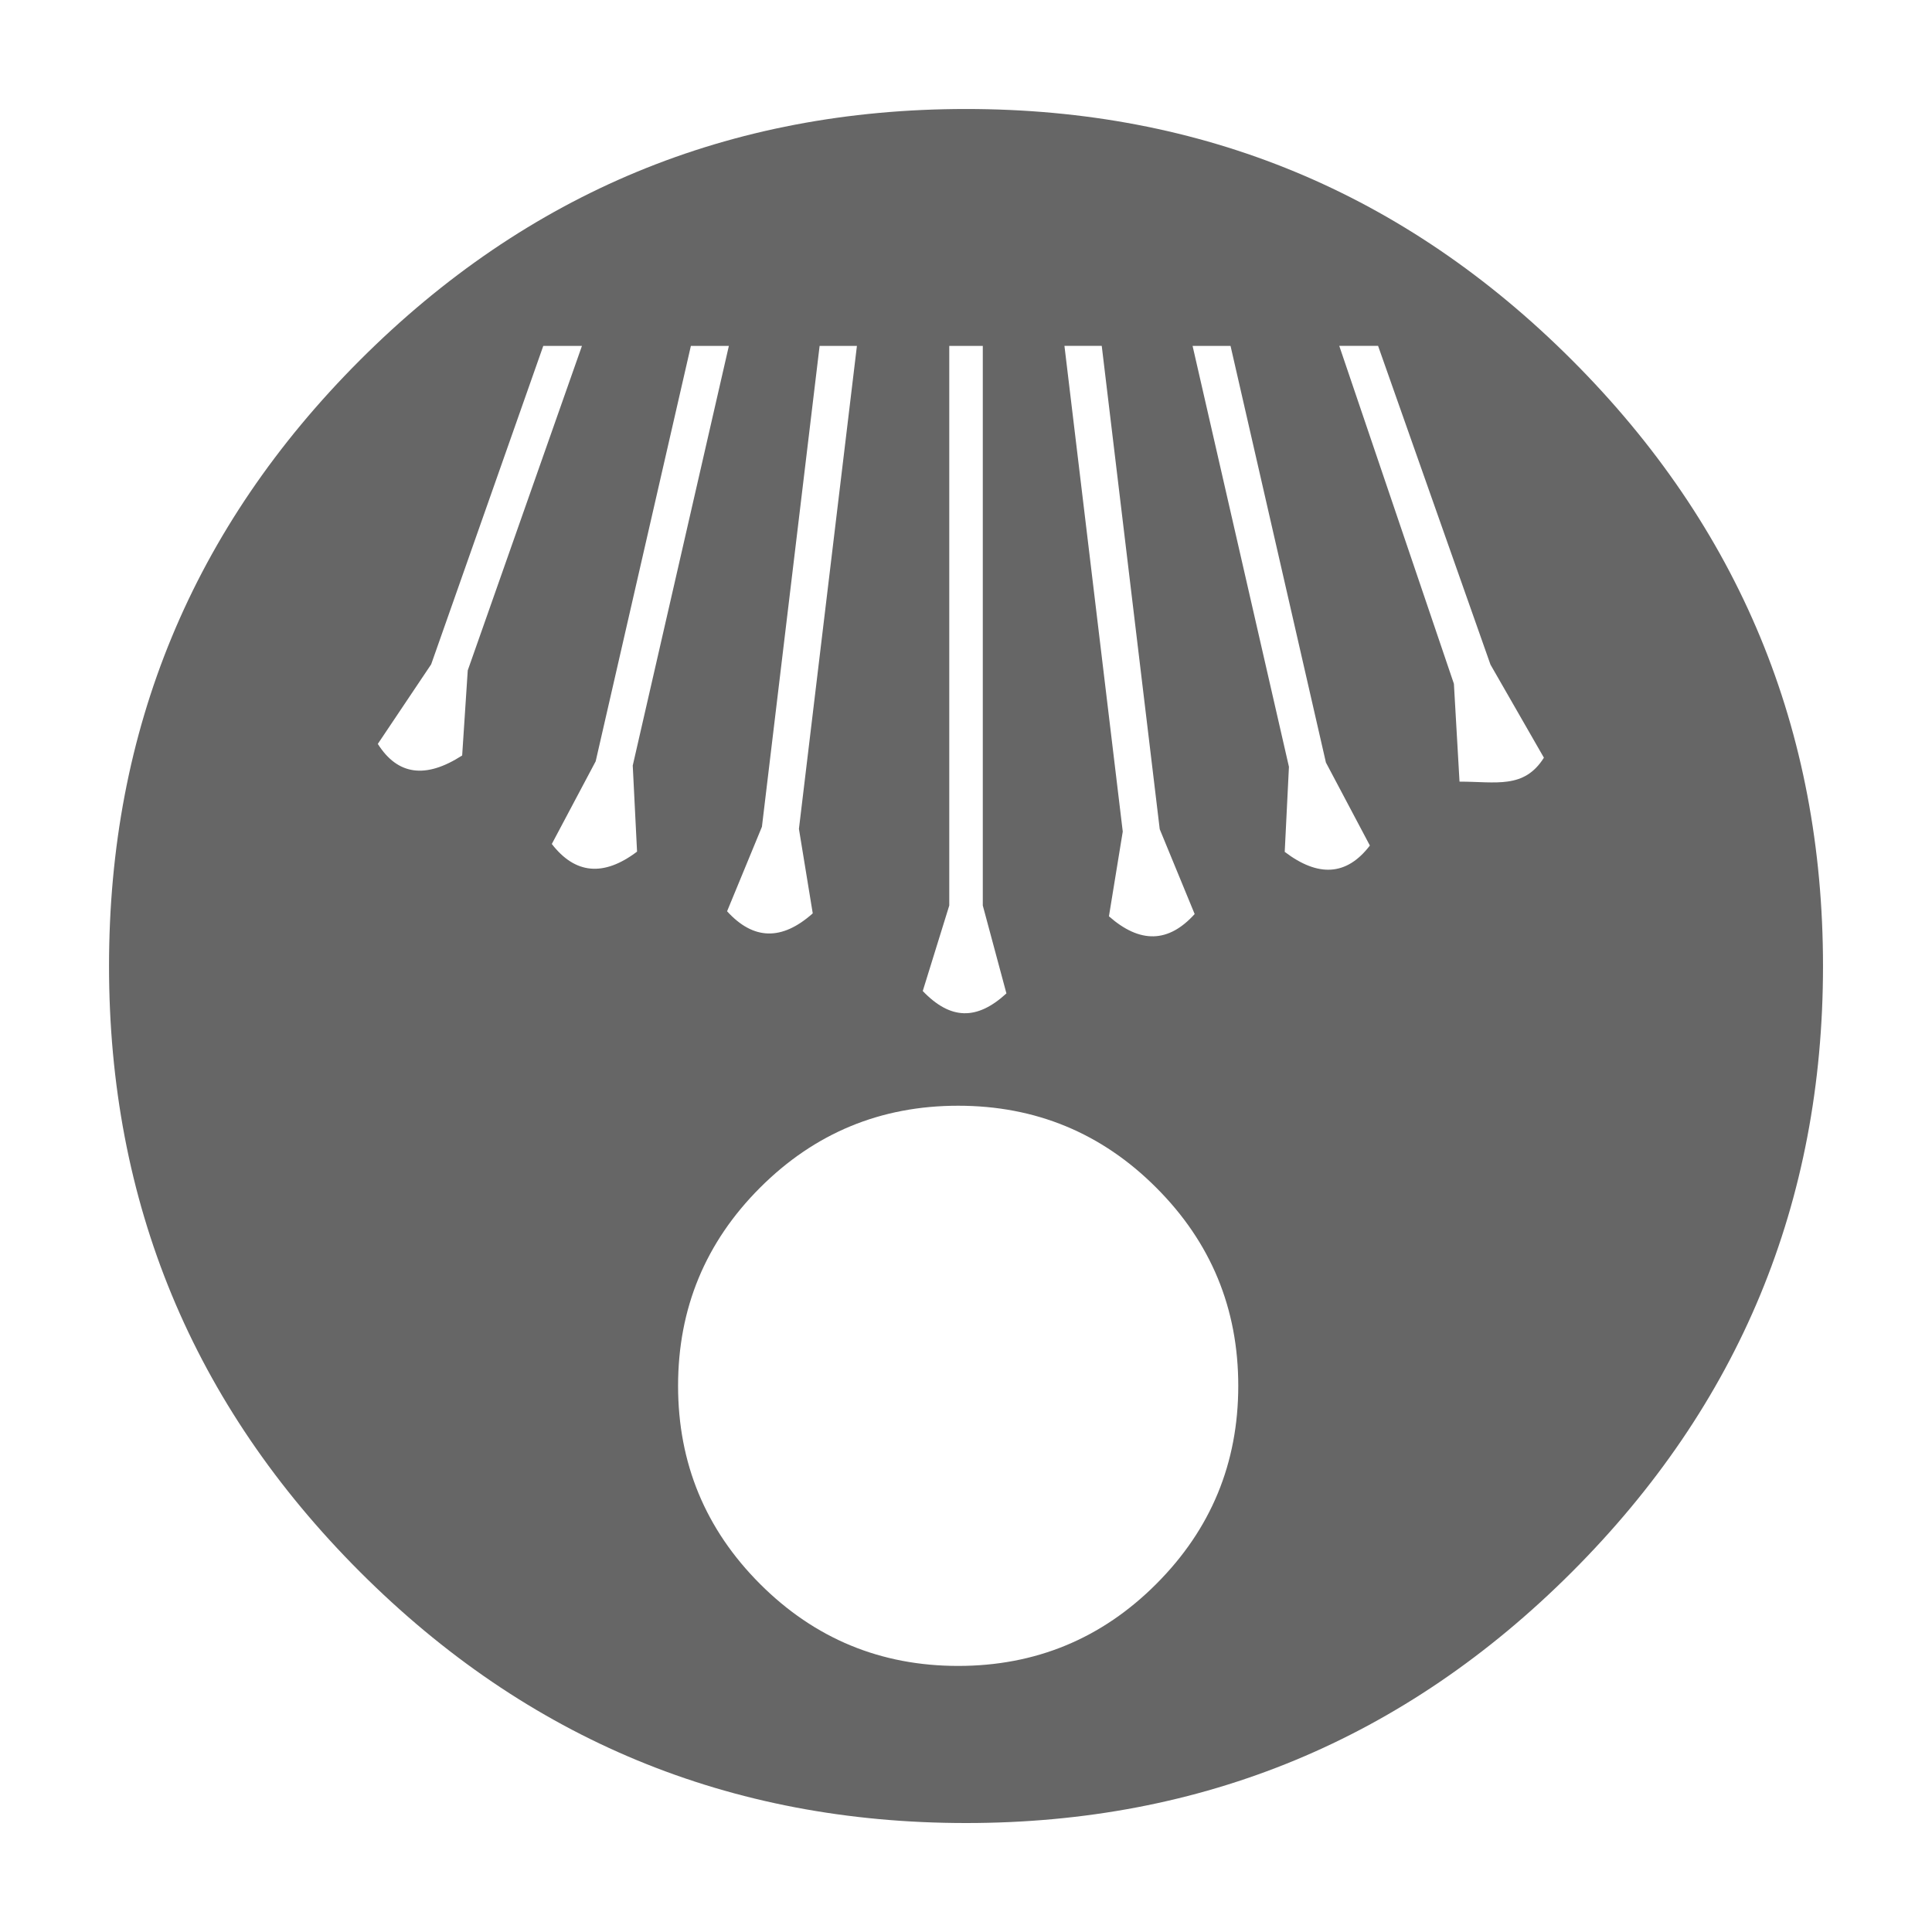 <?xml version="1.0" encoding="utf-8"?>
<!-- Generator: Adobe Illustrator 16.0.1, SVG Export Plug-In . SVG Version: 6.00 Build 0)  -->
<!DOCTYPE svg PUBLIC "-//W3C//DTD SVG 1.1//EN" "http://www.w3.org/Graphics/SVG/1.1/DTD/svg11.dtd">
<svg version="1.1" id="Layer_1" xmlns="http://www.w3.org/2000/svg" xmlns:xlink="http://www.w3.org/1999/xlink" x="0px" y="0px"
	 width="65px" height="65px" viewBox="0 0 65 65" enable-background="new 0 0 65 65" xml:space="preserve">
<path fill="#666666" d="M52.887,12.114c-5.628-5.628-12.424-8.447-20.385-8.447c-7.964,0-14.761,2.819-20.389,8.447
	c-5.627,5.628-8.445,12.423-8.445,20.387c0,7.962,2.818,14.757,8.445,20.385c5.628,5.629,12.425,8.448,20.389,8.448
	c7.961,0,14.757-2.819,20.385-8.448c5.627-5.628,8.446-12.423,8.446-20.385C61.333,24.538,58.514,17.742,52.887,12.114z
	 M37.067,11.637l1.951,16.261l1.175,2.854c-0.884,0.979-1.842,0.993-2.884,0.076l0.465-2.851l-1.962-16.341H37.067z M31.937,30.465
	V11.637h1.128v18.828l0.795,2.957c-0.999,0.918-1.888,0.887-2.815-0.08L31.937,30.465z M27.575,11.637h1.255l-1.951,16.25
	l0.465,2.842c-1.043,0.929-2,0.898-2.882-0.07l1.172-2.842L27.575,11.637z M15.549,25.417c-1.231,0.794-2.173,0.662-2.838-0.389
	l1.795-2.677l3.772-10.714h1.301l-3.842,10.917L15.549,25.417z M18.565,28.395l1.476-2.782l3.203-13.976h1.278l-3.234,14.119
	l0.145,2.896C20.301,29.507,19.345,29.403,18.565,28.395z M38.902,53.29c-1.835,1.839-4.062,2.758-6.666,2.758
	c-2.604,0-4.827-0.919-6.666-2.758c-1.837-1.839-2.757-4.062-2.757-6.665c0-2.605,0.92-4.828,2.757-6.666
	c1.839-1.839,4.061-2.758,6.666-2.758c2.603,0,4.831,0.919,6.666,2.758c1.839,1.838,2.758,4.061,2.758,6.666
	C41.66,49.229,40.741,51.451,38.902,53.29z M43.223,28.66l0.142-2.862l-3.242-14.161H41.4l3.209,14.017l1.479,2.793
	C45.307,29.468,44.35,29.516,43.223,28.66z M49.1,26.297h0.004l-0.189-3.292l-3.857-11.369h1.306l3.782,10.725l1.797,3.131
	C51.275,26.553,50.334,26.297,49.1,26.297z"/>
</svg>
